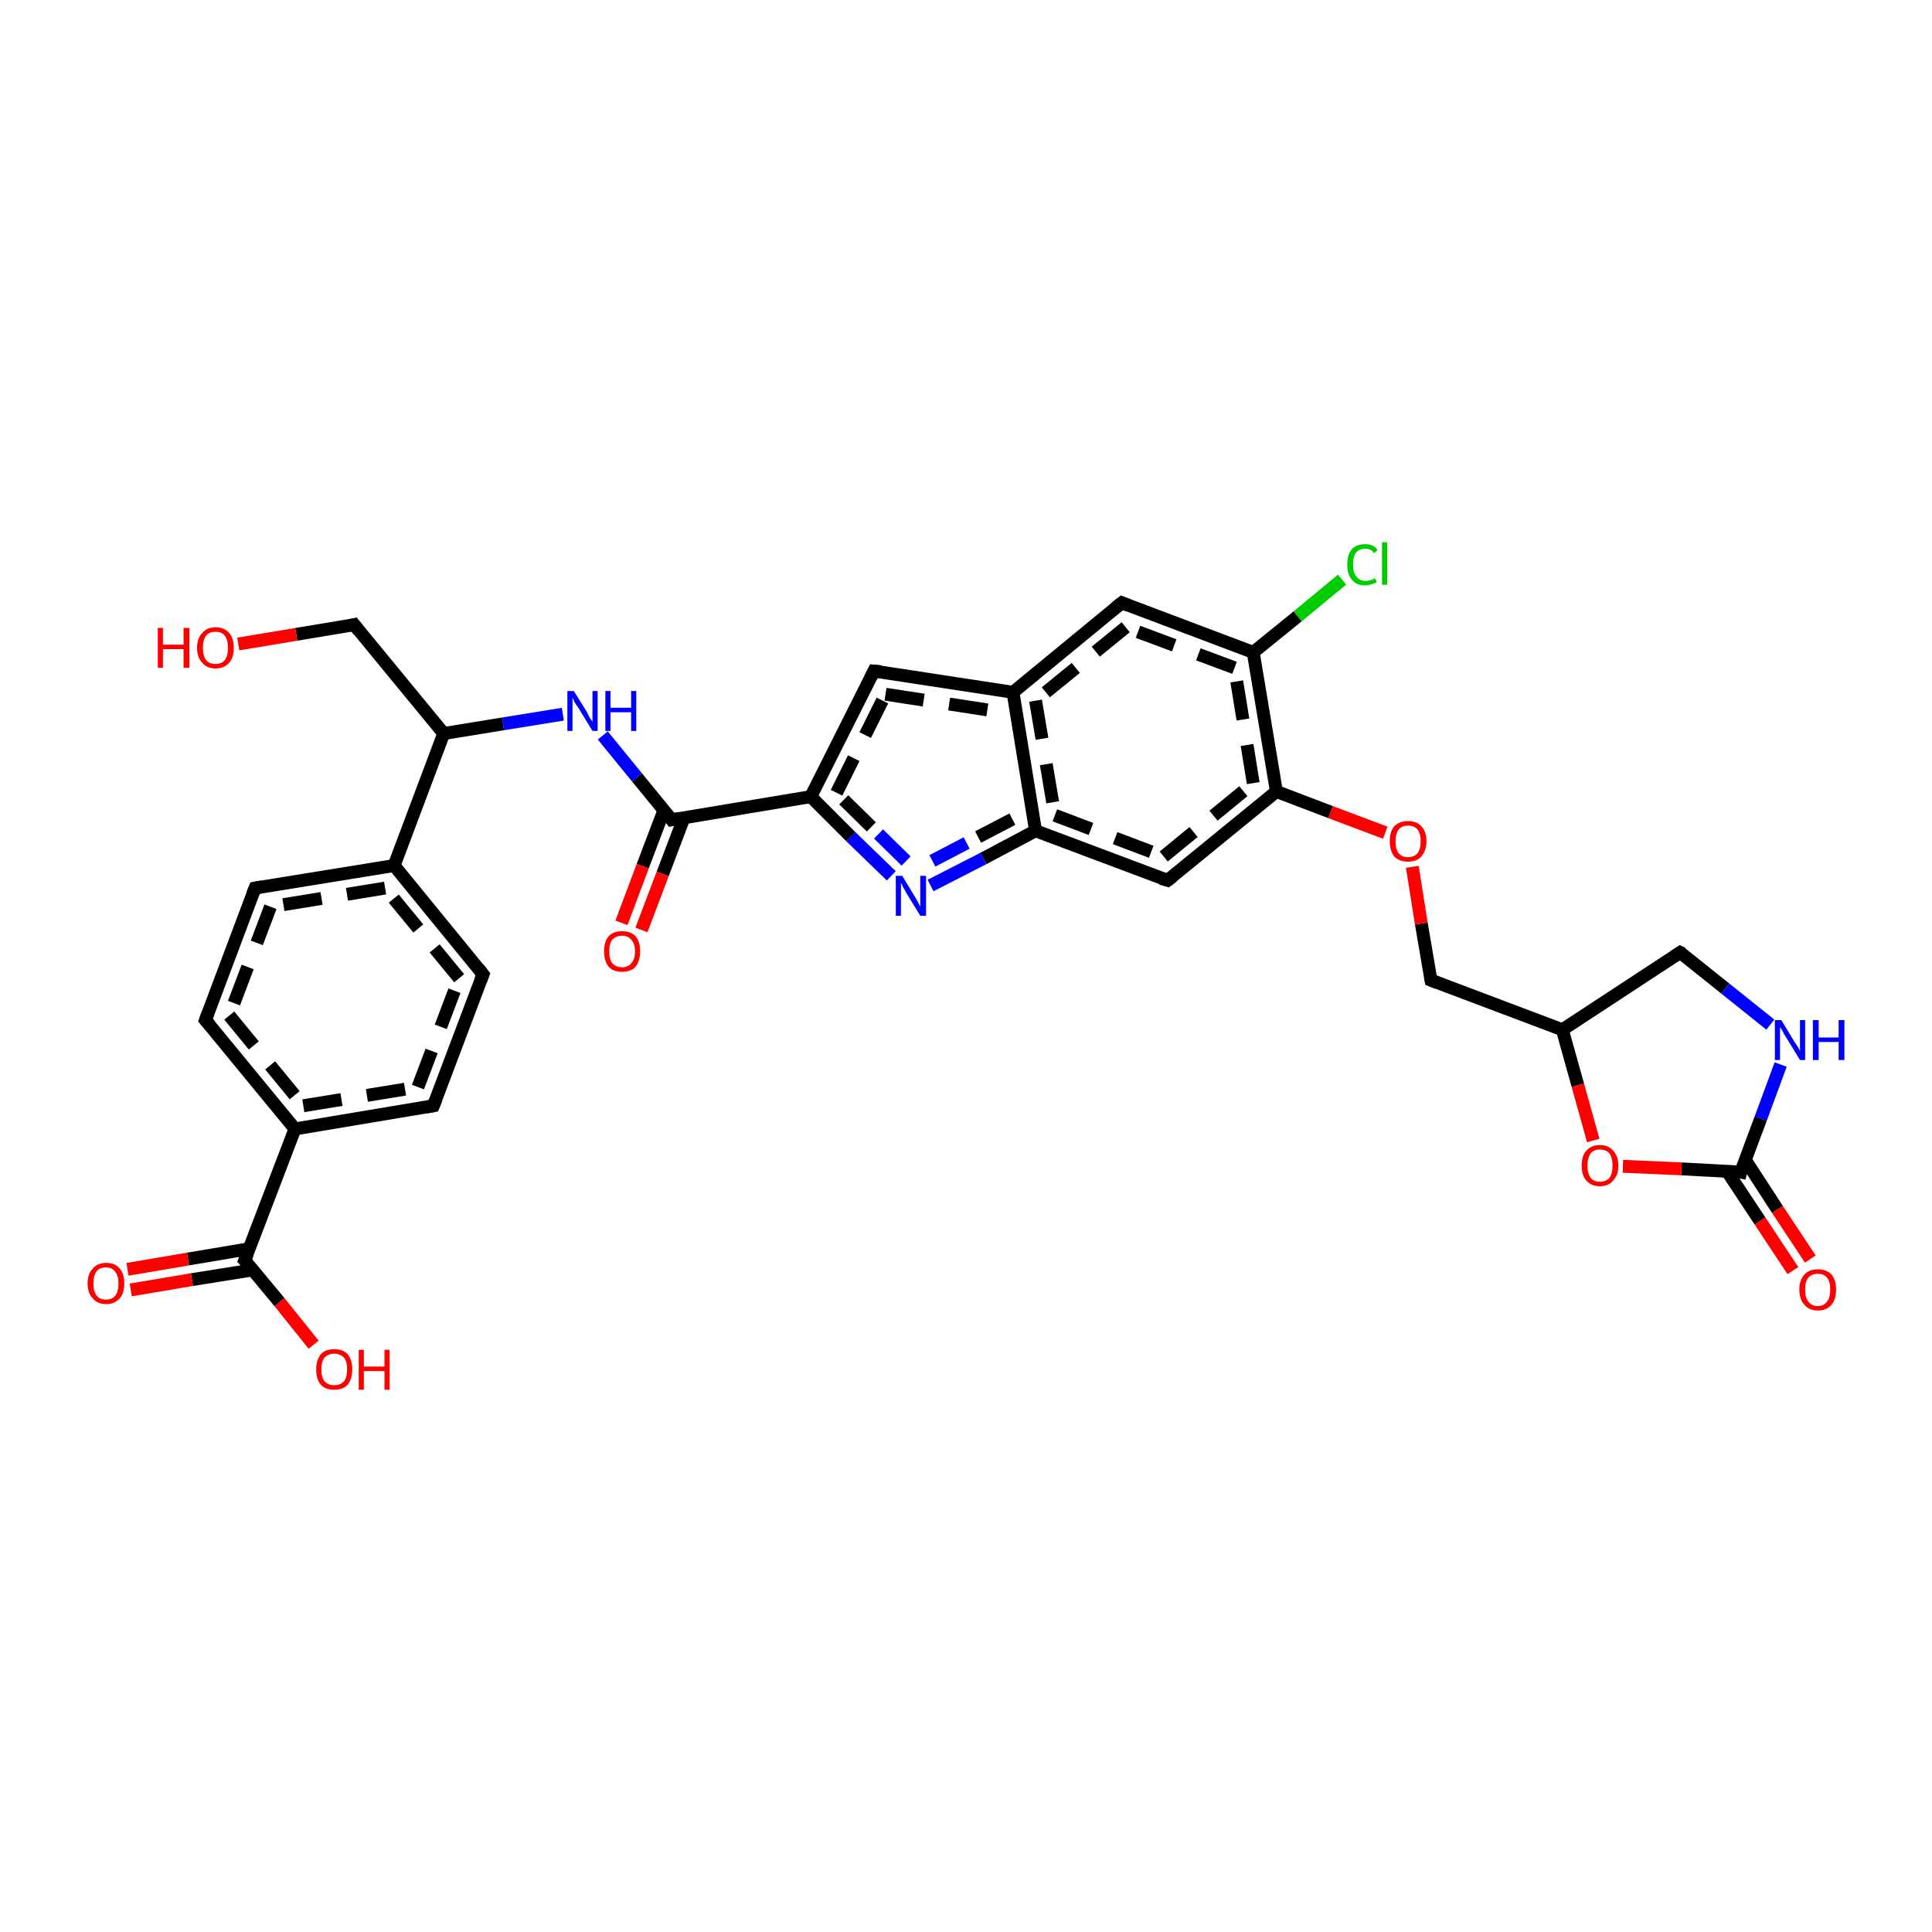 <?xml version='1.0' encoding='iso-8859-1'?>
<svg version='1.1' baseProfile='full'
              xmlns='http://www.w3.org/2000/svg'
                      xmlns:rdkit='http://www.rdkit.org/xml'
                      xmlns:xlink='http://www.w3.org/1999/xlink'
                  xml:space='preserve'
width='300px' height='300px' viewBox='0 0 300 300'>
<!-- END OF HEADER -->
<rect style='opacity:1.0;fill:#FFFFFF;stroke:none' width='300.0' height='300.0' x='0.0' y='0.0'> </rect>
<path class='bond-0 atom-0 atom-1' d='M 242.6,159.9 L 222.2,152.2' style='fill:none;fill-rule:evenodd;stroke:#000000;stroke-width:2.0px;stroke-linecap:butt;stroke-linejoin:miter;stroke-opacity:1' />
<path class='bond-1 atom-1 atom-2' d='M 222.2,152.2 L 220.7,143.4' style='fill:none;fill-rule:evenodd;stroke:#000000;stroke-width:2.0px;stroke-linecap:butt;stroke-linejoin:miter;stroke-opacity:1' />
<path class='bond-1 atom-1 atom-2' d='M 220.7,143.4 L 219.3,134.6' style='fill:none;fill-rule:evenodd;stroke:#FF0000;stroke-width:2.0px;stroke-linecap:butt;stroke-linejoin:miter;stroke-opacity:1' />
<path class='bond-2 atom-2 atom-3' d='M 215.1,129.3 L 206.6,126.1' style='fill:none;fill-rule:evenodd;stroke:#FF0000;stroke-width:2.0px;stroke-linecap:butt;stroke-linejoin:miter;stroke-opacity:1' />
<path class='bond-2 atom-2 atom-3' d='M 206.6,126.1 L 198.2,122.9' style='fill:none;fill-rule:evenodd;stroke:#000000;stroke-width:2.0px;stroke-linecap:butt;stroke-linejoin:miter;stroke-opacity:1' />
<path class='bond-3 atom-3 atom-4' d='M 198.2,122.9 L 194.6,101.3' style='fill:none;fill-rule:evenodd;stroke:#000000;stroke-width:2.0px;stroke-linecap:butt;stroke-linejoin:miter;stroke-opacity:1' />
<path class='bond-3 atom-3 atom-4' d='M 194.6,121.6 L 191.7,103.7' style='fill:none;fill-rule:evenodd;stroke:#000000;stroke-width:2.0px;stroke-linecap:butt;stroke-linejoin:miter;stroke-opacity:1;stroke-dasharray:6,4' />
<path class='bond-4 atom-4 atom-5' d='M 194.6,101.3 L 201.5,95.7' style='fill:none;fill-rule:evenodd;stroke:#000000;stroke-width:2.0px;stroke-linecap:butt;stroke-linejoin:miter;stroke-opacity:1' />
<path class='bond-4 atom-4 atom-5' d='M 201.5,95.7 L 208.4,90.0' style='fill:none;fill-rule:evenodd;stroke:#00CC00;stroke-width:2.0px;stroke-linecap:butt;stroke-linejoin:miter;stroke-opacity:1' />
<path class='bond-5 atom-4 atom-6' d='M 194.6,101.3 L 174.2,93.6' style='fill:none;fill-rule:evenodd;stroke:#000000;stroke-width:2.0px;stroke-linecap:butt;stroke-linejoin:miter;stroke-opacity:1' />
<path class='bond-5 atom-4 atom-6' d='M 191.7,103.7 L 174.8,97.4' style='fill:none;fill-rule:evenodd;stroke:#000000;stroke-width:2.0px;stroke-linecap:butt;stroke-linejoin:miter;stroke-opacity:1;stroke-dasharray:6,4' />
<path class='bond-6 atom-6 atom-7' d='M 174.2,93.6 L 157.3,107.5' style='fill:none;fill-rule:evenodd;stroke:#000000;stroke-width:2.0px;stroke-linecap:butt;stroke-linejoin:miter;stroke-opacity:1' />
<path class='bond-6 atom-6 atom-7' d='M 174.8,97.4 L 160.8,108.8' style='fill:none;fill-rule:evenodd;stroke:#000000;stroke-width:2.0px;stroke-linecap:butt;stroke-linejoin:miter;stroke-opacity:1;stroke-dasharray:6,4' />
<path class='bond-7 atom-7 atom-8' d='M 157.3,107.5 L 160.8,129.0' style='fill:none;fill-rule:evenodd;stroke:#000000;stroke-width:2.0px;stroke-linecap:butt;stroke-linejoin:miter;stroke-opacity:1' />
<path class='bond-7 atom-7 atom-8' d='M 160.8,108.8 L 163.8,126.6' style='fill:none;fill-rule:evenodd;stroke:#000000;stroke-width:2.0px;stroke-linecap:butt;stroke-linejoin:miter;stroke-opacity:1;stroke-dasharray:6,4' />
<path class='bond-8 atom-8 atom-9' d='M 160.8,129.0 L 181.3,136.7' style='fill:none;fill-rule:evenodd;stroke:#000000;stroke-width:2.0px;stroke-linecap:butt;stroke-linejoin:miter;stroke-opacity:1' />
<path class='bond-8 atom-8 atom-9' d='M 163.8,126.6 L 180.7,133.0' style='fill:none;fill-rule:evenodd;stroke:#000000;stroke-width:2.0px;stroke-linecap:butt;stroke-linejoin:miter;stroke-opacity:1;stroke-dasharray:6,4' />
<path class='bond-9 atom-8 atom-10' d='M 160.8,129.0 L 152.7,133.3' style='fill:none;fill-rule:evenodd;stroke:#000000;stroke-width:2.0px;stroke-linecap:butt;stroke-linejoin:miter;stroke-opacity:1' />
<path class='bond-9 atom-8 atom-10' d='M 152.7,133.3 L 144.5,137.5' style='fill:none;fill-rule:evenodd;stroke:#0000FF;stroke-width:2.0px;stroke-linecap:butt;stroke-linejoin:miter;stroke-opacity:1' />
<path class='bond-9 atom-8 atom-10' d='M 157.2,127.2 L 150.1,130.9' style='fill:none;fill-rule:evenodd;stroke:#000000;stroke-width:2.0px;stroke-linecap:butt;stroke-linejoin:miter;stroke-opacity:1;stroke-dasharray:6,4' />
<path class='bond-9 atom-8 atom-10' d='M 150.1,130.9 L 143.0,134.6' style='fill:none;fill-rule:evenodd;stroke:#0000FF;stroke-width:2.0px;stroke-linecap:butt;stroke-linejoin:miter;stroke-opacity:1;stroke-dasharray:6,4' />
<path class='bond-10 atom-10 atom-11' d='M 138.4,136.0 L 132.1,129.9' style='fill:none;fill-rule:evenodd;stroke:#0000FF;stroke-width:2.0px;stroke-linecap:butt;stroke-linejoin:miter;stroke-opacity:1' />
<path class='bond-10 atom-10 atom-11' d='M 132.1,129.9 L 125.9,123.7' style='fill:none;fill-rule:evenodd;stroke:#000000;stroke-width:2.0px;stroke-linecap:butt;stroke-linejoin:miter;stroke-opacity:1' />
<path class='bond-10 atom-10 atom-11' d='M 140.7,133.7 L 135.3,128.4' style='fill:none;fill-rule:evenodd;stroke:#0000FF;stroke-width:2.0px;stroke-linecap:butt;stroke-linejoin:miter;stroke-opacity:1;stroke-dasharray:6,4' />
<path class='bond-10 atom-10 atom-11' d='M 135.3,128.4 L 129.9,123.1' style='fill:none;fill-rule:evenodd;stroke:#000000;stroke-width:2.0px;stroke-linecap:butt;stroke-linejoin:miter;stroke-opacity:1;stroke-dasharray:6,4' />
<path class='bond-11 atom-11 atom-12' d='M 125.9,123.7 L 104.3,127.3' style='fill:none;fill-rule:evenodd;stroke:#000000;stroke-width:2.0px;stroke-linecap:butt;stroke-linejoin:miter;stroke-opacity:1' />
<path class='bond-12 atom-12 atom-13' d='M 104.3,127.3 L 98.9,120.7' style='fill:none;fill-rule:evenodd;stroke:#000000;stroke-width:2.0px;stroke-linecap:butt;stroke-linejoin:miter;stroke-opacity:1' />
<path class='bond-12 atom-12 atom-13' d='M 98.9,120.7 L 93.6,114.2' style='fill:none;fill-rule:evenodd;stroke:#0000FF;stroke-width:2.0px;stroke-linecap:butt;stroke-linejoin:miter;stroke-opacity:1' />
<path class='bond-13 atom-13 atom-14' d='M 87.4,110.9 L 78.1,112.4' style='fill:none;fill-rule:evenodd;stroke:#0000FF;stroke-width:2.0px;stroke-linecap:butt;stroke-linejoin:miter;stroke-opacity:1' />
<path class='bond-13 atom-13 atom-14' d='M 78.1,112.4 L 68.9,113.9' style='fill:none;fill-rule:evenodd;stroke:#000000;stroke-width:2.0px;stroke-linecap:butt;stroke-linejoin:miter;stroke-opacity:1' />
<path class='bond-14 atom-14 atom-15' d='M 68.9,113.9 L 61.2,134.4' style='fill:none;fill-rule:evenodd;stroke:#000000;stroke-width:2.0px;stroke-linecap:butt;stroke-linejoin:miter;stroke-opacity:1' />
<path class='bond-15 atom-15 atom-16' d='M 61.2,134.4 L 39.6,137.9' style='fill:none;fill-rule:evenodd;stroke:#000000;stroke-width:2.0px;stroke-linecap:butt;stroke-linejoin:miter;stroke-opacity:1' />
<path class='bond-15 atom-15 atom-16' d='M 59.8,137.9 L 42.0,140.8' style='fill:none;fill-rule:evenodd;stroke:#000000;stroke-width:2.0px;stroke-linecap:butt;stroke-linejoin:miter;stroke-opacity:1;stroke-dasharray:6,4' />
<path class='bond-16 atom-16 atom-17' d='M 39.6,137.9 L 31.9,158.4' style='fill:none;fill-rule:evenodd;stroke:#000000;stroke-width:2.0px;stroke-linecap:butt;stroke-linejoin:miter;stroke-opacity:1' />
<path class='bond-16 atom-16 atom-17' d='M 42.0,140.8 L 35.6,157.7' style='fill:none;fill-rule:evenodd;stroke:#000000;stroke-width:2.0px;stroke-linecap:butt;stroke-linejoin:miter;stroke-opacity:1;stroke-dasharray:6,4' />
<path class='bond-17 atom-17 atom-18' d='M 31.9,158.4 L 45.8,175.3' style='fill:none;fill-rule:evenodd;stroke:#000000;stroke-width:2.0px;stroke-linecap:butt;stroke-linejoin:miter;stroke-opacity:1' />
<path class='bond-17 atom-17 atom-18' d='M 35.6,157.7 L 47.1,171.7' style='fill:none;fill-rule:evenodd;stroke:#000000;stroke-width:2.0px;stroke-linecap:butt;stroke-linejoin:miter;stroke-opacity:1;stroke-dasharray:6,4' />
<path class='bond-18 atom-18 atom-19' d='M 45.8,175.3 L 38.0,195.7' style='fill:none;fill-rule:evenodd;stroke:#000000;stroke-width:2.0px;stroke-linecap:butt;stroke-linejoin:miter;stroke-opacity:1' />
<path class='bond-19 atom-19 atom-20' d='M 38.7,193.9 L 29.2,195.5' style='fill:none;fill-rule:evenodd;stroke:#000000;stroke-width:2.0px;stroke-linecap:butt;stroke-linejoin:miter;stroke-opacity:1' />
<path class='bond-19 atom-19 atom-20' d='M 29.2,195.5 L 19.8,197.1' style='fill:none;fill-rule:evenodd;stroke:#FF0000;stroke-width:2.0px;stroke-linecap:butt;stroke-linejoin:miter;stroke-opacity:1' />
<path class='bond-19 atom-19 atom-20' d='M 39.2,197.2 L 29.8,198.7' style='fill:none;fill-rule:evenodd;stroke:#000000;stroke-width:2.0px;stroke-linecap:butt;stroke-linejoin:miter;stroke-opacity:1' />
<path class='bond-19 atom-19 atom-20' d='M 29.8,198.7 L 20.3,200.3' style='fill:none;fill-rule:evenodd;stroke:#FF0000;stroke-width:2.0px;stroke-linecap:butt;stroke-linejoin:miter;stroke-opacity:1' />
<path class='bond-20 atom-19 atom-21' d='M 38.0,195.7 L 43.4,202.2' style='fill:none;fill-rule:evenodd;stroke:#000000;stroke-width:2.0px;stroke-linecap:butt;stroke-linejoin:miter;stroke-opacity:1' />
<path class='bond-20 atom-19 atom-21' d='M 43.4,202.2 L 48.7,208.8' style='fill:none;fill-rule:evenodd;stroke:#FF0000;stroke-width:2.0px;stroke-linecap:butt;stroke-linejoin:miter;stroke-opacity:1' />
<path class='bond-21 atom-18 atom-22' d='M 45.8,175.3 L 67.3,171.7' style='fill:none;fill-rule:evenodd;stroke:#000000;stroke-width:2.0px;stroke-linecap:butt;stroke-linejoin:miter;stroke-opacity:1' />
<path class='bond-21 atom-18 atom-22' d='M 47.1,171.7 L 64.9,168.8' style='fill:none;fill-rule:evenodd;stroke:#000000;stroke-width:2.0px;stroke-linecap:butt;stroke-linejoin:miter;stroke-opacity:1;stroke-dasharray:6,4' />
<path class='bond-22 atom-22 atom-23' d='M 67.3,171.7 L 75.0,151.3' style='fill:none;fill-rule:evenodd;stroke:#000000;stroke-width:2.0px;stroke-linecap:butt;stroke-linejoin:miter;stroke-opacity:1' />
<path class='bond-22 atom-22 atom-23' d='M 64.9,168.8 L 71.3,151.9' style='fill:none;fill-rule:evenodd;stroke:#000000;stroke-width:2.0px;stroke-linecap:butt;stroke-linejoin:miter;stroke-opacity:1;stroke-dasharray:6,4' />
<path class='bond-23 atom-14 atom-24' d='M 68.9,113.9 L 55.0,97.0' style='fill:none;fill-rule:evenodd;stroke:#000000;stroke-width:2.0px;stroke-linecap:butt;stroke-linejoin:miter;stroke-opacity:1' />
<path class='bond-24 atom-24 atom-25' d='M 55.0,97.0 L 46.0,98.5' style='fill:none;fill-rule:evenodd;stroke:#000000;stroke-width:2.0px;stroke-linecap:butt;stroke-linejoin:miter;stroke-opacity:1' />
<path class='bond-24 atom-24 atom-25' d='M 46.0,98.5 L 37.0,100.0' style='fill:none;fill-rule:evenodd;stroke:#FF0000;stroke-width:2.0px;stroke-linecap:butt;stroke-linejoin:miter;stroke-opacity:1' />
<path class='bond-25 atom-12 atom-26' d='M 103.1,125.8 L 99.8,134.5' style='fill:none;fill-rule:evenodd;stroke:#000000;stroke-width:2.0px;stroke-linecap:butt;stroke-linejoin:miter;stroke-opacity:1' />
<path class='bond-25 atom-12 atom-26' d='M 99.8,134.5 L 96.5,143.3' style='fill:none;fill-rule:evenodd;stroke:#FF0000;stroke-width:2.0px;stroke-linecap:butt;stroke-linejoin:miter;stroke-opacity:1' />
<path class='bond-25 atom-12 atom-26' d='M 106.2,127.0 L 102.9,135.7' style='fill:none;fill-rule:evenodd;stroke:#000000;stroke-width:2.0px;stroke-linecap:butt;stroke-linejoin:miter;stroke-opacity:1' />
<path class='bond-25 atom-12 atom-26' d='M 102.9,135.7 L 99.6,144.4' style='fill:none;fill-rule:evenodd;stroke:#FF0000;stroke-width:2.0px;stroke-linecap:butt;stroke-linejoin:miter;stroke-opacity:1' />
<path class='bond-26 atom-11 atom-27' d='M 125.9,123.7 L 135.7,104.2' style='fill:none;fill-rule:evenodd;stroke:#000000;stroke-width:2.0px;stroke-linecap:butt;stroke-linejoin:miter;stroke-opacity:1' />
<path class='bond-26 atom-11 atom-27' d='M 129.9,123.1 L 137.5,107.8' style='fill:none;fill-rule:evenodd;stroke:#000000;stroke-width:2.0px;stroke-linecap:butt;stroke-linejoin:miter;stroke-opacity:1;stroke-dasharray:6,4' />
<path class='bond-27 atom-0 atom-28' d='M 242.6,159.9 L 260.9,147.9' style='fill:none;fill-rule:evenodd;stroke:#000000;stroke-width:2.0px;stroke-linecap:butt;stroke-linejoin:miter;stroke-opacity:1' />
<path class='bond-28 atom-28 atom-29' d='M 260.9,147.9 L 267.9,153.5' style='fill:none;fill-rule:evenodd;stroke:#000000;stroke-width:2.0px;stroke-linecap:butt;stroke-linejoin:miter;stroke-opacity:1' />
<path class='bond-28 atom-28 atom-29' d='M 267.9,153.5 L 274.9,159.1' style='fill:none;fill-rule:evenodd;stroke:#0000FF;stroke-width:2.0px;stroke-linecap:butt;stroke-linejoin:miter;stroke-opacity:1' />
<path class='bond-29 atom-29 atom-30' d='M 276.5,165.3 L 273.4,173.7' style='fill:none;fill-rule:evenodd;stroke:#0000FF;stroke-width:2.0px;stroke-linecap:butt;stroke-linejoin:miter;stroke-opacity:1' />
<path class='bond-29 atom-29 atom-30' d='M 273.4,173.7 L 270.3,182.0' style='fill:none;fill-rule:evenodd;stroke:#000000;stroke-width:2.0px;stroke-linecap:butt;stroke-linejoin:miter;stroke-opacity:1' />
<path class='bond-30 atom-30 atom-31' d='M 270.3,182.0 L 261.1,181.5' style='fill:none;fill-rule:evenodd;stroke:#000000;stroke-width:2.0px;stroke-linecap:butt;stroke-linejoin:miter;stroke-opacity:1' />
<path class='bond-30 atom-30 atom-31' d='M 261.1,181.5 L 252.0,181.1' style='fill:none;fill-rule:evenodd;stroke:#FF0000;stroke-width:2.0px;stroke-linecap:butt;stroke-linejoin:miter;stroke-opacity:1' />
<path class='bond-31 atom-30 atom-32' d='M 268.2,181.9 L 273.3,189.6' style='fill:none;fill-rule:evenodd;stroke:#000000;stroke-width:2.0px;stroke-linecap:butt;stroke-linejoin:miter;stroke-opacity:1' />
<path class='bond-31 atom-30 atom-32' d='M 273.3,189.6 L 278.4,197.3' style='fill:none;fill-rule:evenodd;stroke:#FF0000;stroke-width:2.0px;stroke-linecap:butt;stroke-linejoin:miter;stroke-opacity:1' />
<path class='bond-31 atom-30 atom-32' d='M 271.0,180.1 L 276.0,187.8' style='fill:none;fill-rule:evenodd;stroke:#000000;stroke-width:2.0px;stroke-linecap:butt;stroke-linejoin:miter;stroke-opacity:1' />
<path class='bond-31 atom-30 atom-32' d='M 276.0,187.8 L 281.1,195.5' style='fill:none;fill-rule:evenodd;stroke:#FF0000;stroke-width:2.0px;stroke-linecap:butt;stroke-linejoin:miter;stroke-opacity:1' />
<path class='bond-32 atom-9 atom-3' d='M 181.3,136.7 L 198.2,122.9' style='fill:none;fill-rule:evenodd;stroke:#000000;stroke-width:2.0px;stroke-linecap:butt;stroke-linejoin:miter;stroke-opacity:1' />
<path class='bond-32 atom-9 atom-3' d='M 180.7,133.0 L 194.6,121.6' style='fill:none;fill-rule:evenodd;stroke:#000000;stroke-width:2.0px;stroke-linecap:butt;stroke-linejoin:miter;stroke-opacity:1;stroke-dasharray:6,4' />
<path class='bond-33 atom-23 atom-15' d='M 75.0,151.3 L 61.2,134.4' style='fill:none;fill-rule:evenodd;stroke:#000000;stroke-width:2.0px;stroke-linecap:butt;stroke-linejoin:miter;stroke-opacity:1' />
<path class='bond-33 atom-23 atom-15' d='M 71.3,151.9 L 59.8,137.9' style='fill:none;fill-rule:evenodd;stroke:#000000;stroke-width:2.0px;stroke-linecap:butt;stroke-linejoin:miter;stroke-opacity:1;stroke-dasharray:6,4' />
<path class='bond-34 atom-27 atom-7' d='M 135.7,104.2 L 157.3,107.5' style='fill:none;fill-rule:evenodd;stroke:#000000;stroke-width:2.0px;stroke-linecap:butt;stroke-linejoin:miter;stroke-opacity:1' />
<path class='bond-34 atom-27 atom-7' d='M 137.5,107.8 L 154.4,110.4' style='fill:none;fill-rule:evenodd;stroke:#000000;stroke-width:2.0px;stroke-linecap:butt;stroke-linejoin:miter;stroke-opacity:1;stroke-dasharray:6,4' />
<path class='bond-35 atom-31 atom-0' d='M 247.4,177.1 L 245.0,168.5' style='fill:none;fill-rule:evenodd;stroke:#FF0000;stroke-width:2.0px;stroke-linecap:butt;stroke-linejoin:miter;stroke-opacity:1' />
<path class='bond-35 atom-31 atom-0' d='M 245.0,168.5 L 242.6,159.9' style='fill:none;fill-rule:evenodd;stroke:#000000;stroke-width:2.0px;stroke-linecap:butt;stroke-linejoin:miter;stroke-opacity:1' />
<path d='M 223.2,152.6 L 222.2,152.2 L 222.1,151.7' style='fill:none;stroke:#000000;stroke-width:2.0px;stroke-linecap:butt;stroke-linejoin:miter;stroke-opacity:1;' />
<path d='M 175.2,94.0 L 174.2,93.6 L 173.3,94.3' style='fill:none;stroke:#000000;stroke-width:2.0px;stroke-linecap:butt;stroke-linejoin:miter;stroke-opacity:1;' />
<path d='M 180.3,136.4 L 181.3,136.7 L 182.1,136.1' style='fill:none;stroke:#000000;stroke-width:2.0px;stroke-linecap:butt;stroke-linejoin:miter;stroke-opacity:1;' />
<path d='M 105.4,127.1 L 104.3,127.3 L 104.0,126.9' style='fill:none;stroke:#000000;stroke-width:2.0px;stroke-linecap:butt;stroke-linejoin:miter;stroke-opacity:1;' />
<path d='M 40.7,137.7 L 39.6,137.9 L 39.2,138.9' style='fill:none;stroke:#000000;stroke-width:2.0px;stroke-linecap:butt;stroke-linejoin:miter;stroke-opacity:1;' />
<path d='M 32.3,157.3 L 31.9,158.4 L 32.6,159.2' style='fill:none;stroke:#000000;stroke-width:2.0px;stroke-linecap:butt;stroke-linejoin:miter;stroke-opacity:1;' />
<path d='M 38.4,194.7 L 38.0,195.7 L 38.3,196.0' style='fill:none;stroke:#000000;stroke-width:2.0px;stroke-linecap:butt;stroke-linejoin:miter;stroke-opacity:1;' />
<path d='M 66.2,171.9 L 67.3,171.7 L 67.7,170.7' style='fill:none;stroke:#000000;stroke-width:2.0px;stroke-linecap:butt;stroke-linejoin:miter;stroke-opacity:1;' />
<path d='M 74.6,152.3 L 75.0,151.3 L 74.3,150.4' style='fill:none;stroke:#000000;stroke-width:2.0px;stroke-linecap:butt;stroke-linejoin:miter;stroke-opacity:1;' />
<path d='M 55.7,97.9 L 55.0,97.0 L 54.6,97.1' style='fill:none;stroke:#000000;stroke-width:2.0px;stroke-linecap:butt;stroke-linejoin:miter;stroke-opacity:1;' />
<path d='M 135.2,105.2 L 135.7,104.2 L 136.8,104.3' style='fill:none;stroke:#000000;stroke-width:2.0px;stroke-linecap:butt;stroke-linejoin:miter;stroke-opacity:1;' />
<path d='M 260.0,148.5 L 260.9,147.9 L 261.3,148.1' style='fill:none;stroke:#000000;stroke-width:2.0px;stroke-linecap:butt;stroke-linejoin:miter;stroke-opacity:1;' />
<path d='M 270.4,181.6 L 270.3,182.0 L 269.8,181.9' style='fill:none;stroke:#000000;stroke-width:2.0px;stroke-linecap:butt;stroke-linejoin:miter;stroke-opacity:1;' />
<path class='atom-2' d='M 215.8 130.6
Q 215.8 129.1, 216.5 128.3
Q 217.3 127.5, 218.6 127.5
Q 220.0 127.5, 220.7 128.3
Q 221.5 129.1, 221.5 130.6
Q 221.5 132.1, 220.7 133.0
Q 220.0 133.8, 218.6 133.8
Q 217.3 133.8, 216.5 133.0
Q 215.8 132.1, 215.8 130.6
M 218.6 133.1
Q 219.6 133.1, 220.1 132.5
Q 220.6 131.9, 220.6 130.6
Q 220.6 129.4, 220.1 128.8
Q 219.6 128.2, 218.6 128.2
Q 217.7 128.2, 217.2 128.8
Q 216.7 129.4, 216.7 130.6
Q 216.7 131.9, 217.2 132.5
Q 217.7 133.1, 218.6 133.1
' fill='#FF0000'/>
<path class='atom-5' d='M 209.2 87.7
Q 209.2 86.1, 209.9 85.3
Q 210.6 84.5, 212.0 84.5
Q 213.3 84.5, 213.9 85.4
L 213.4 85.9
Q 212.9 85.2, 212.0 85.2
Q 211.0 85.2, 210.5 85.9
Q 210.1 86.5, 210.1 87.7
Q 210.1 88.9, 210.6 89.5
Q 211.1 90.2, 212.1 90.2
Q 212.8 90.2, 213.5 89.8
L 213.8 90.4
Q 213.5 90.6, 213.0 90.7
Q 212.5 90.9, 211.9 90.9
Q 210.6 90.9, 209.9 90.0
Q 209.2 89.2, 209.2 87.7
' fill='#00CC00'/>
<path class='atom-5' d='M 214.6 84.2
L 215.4 84.2
L 215.4 90.8
L 214.6 90.8
L 214.6 84.2
' fill='#00CC00'/>
<path class='atom-10' d='M 140.1 136.0
L 142.1 139.3
Q 142.3 139.6, 142.6 140.2
Q 142.9 140.8, 142.9 140.8
L 142.9 136.0
L 143.8 136.0
L 143.8 142.2
L 142.9 142.2
L 140.7 138.6
Q 140.5 138.2, 140.2 137.7
Q 140.0 137.2, 139.9 137.1
L 139.9 142.2
L 139.1 142.2
L 139.1 136.0
L 140.1 136.0
' fill='#0000FF'/>
<path class='atom-13' d='M 89.1 107.3
L 91.1 110.5
Q 91.3 110.9, 91.6 111.5
Q 92.0 112.0, 92.0 112.1
L 92.0 107.3
L 92.8 107.3
L 92.8 113.5
L 92.0 113.5
L 89.8 109.9
Q 89.5 109.5, 89.2 109.0
Q 89.0 108.5, 88.9 108.3
L 88.9 113.5
L 88.1 113.5
L 88.1 107.3
L 89.1 107.3
' fill='#0000FF'/>
<path class='atom-13' d='M 94.0 107.3
L 94.8 107.3
L 94.8 109.9
L 98.0 109.9
L 98.0 107.3
L 98.8 107.3
L 98.8 113.5
L 98.0 113.5
L 98.0 110.6
L 94.8 110.6
L 94.8 113.5
L 94.0 113.5
L 94.0 107.3
' fill='#0000FF'/>
<path class='atom-20' d='M 13.6 199.3
Q 13.6 197.8, 14.4 197.0
Q 15.1 196.1, 16.5 196.1
Q 17.9 196.1, 18.6 197.0
Q 19.3 197.8, 19.3 199.3
Q 19.3 200.8, 18.6 201.6
Q 17.8 202.5, 16.5 202.5
Q 15.1 202.5, 14.4 201.6
Q 13.6 200.8, 13.6 199.3
M 16.5 201.8
Q 17.4 201.8, 17.9 201.2
Q 18.4 200.5, 18.4 199.3
Q 18.4 198.1, 17.9 197.5
Q 17.4 196.8, 16.5 196.8
Q 15.5 196.8, 15.0 197.4
Q 14.5 198.1, 14.5 199.3
Q 14.5 200.5, 15.0 201.2
Q 15.5 201.8, 16.5 201.8
' fill='#FF0000'/>
<path class='atom-21' d='M 49.1 212.6
Q 49.1 211.2, 49.8 210.3
Q 50.5 209.5, 51.9 209.5
Q 53.3 209.5, 54.0 210.3
Q 54.7 211.2, 54.7 212.6
Q 54.7 214.1, 54.0 215.0
Q 53.3 215.8, 51.9 215.8
Q 50.5 215.8, 49.8 215.0
Q 49.1 214.2, 49.1 212.6
M 51.9 215.1
Q 52.8 215.1, 53.4 214.5
Q 53.9 213.9, 53.9 212.6
Q 53.9 211.4, 53.4 210.8
Q 52.8 210.2, 51.9 210.2
Q 51.0 210.2, 50.4 210.8
Q 49.9 211.4, 49.9 212.6
Q 49.9 213.9, 50.4 214.5
Q 51.0 215.1, 51.9 215.1
' fill='#FF0000'/>
<path class='atom-21' d='M 55.7 209.6
L 56.5 209.6
L 56.5 212.2
L 59.7 212.2
L 59.7 209.6
L 60.5 209.6
L 60.5 215.8
L 59.7 215.8
L 59.7 212.9
L 56.5 212.9
L 56.5 215.8
L 55.7 215.8
L 55.7 209.6
' fill='#FF0000'/>
<path class='atom-25' d='M 24.5 97.5
L 25.3 97.5
L 25.3 100.1
L 28.5 100.1
L 28.5 97.5
L 29.4 97.5
L 29.4 103.7
L 28.5 103.7
L 28.5 100.8
L 25.3 100.8
L 25.3 103.7
L 24.5 103.7
L 24.5 97.5
' fill='#FF0000'/>
<path class='atom-25' d='M 30.6 100.6
Q 30.6 99.1, 31.4 98.3
Q 32.1 97.4, 33.5 97.4
Q 34.8 97.4, 35.6 98.3
Q 36.3 99.1, 36.3 100.6
Q 36.3 102.1, 35.6 102.9
Q 34.8 103.8, 33.5 103.8
Q 32.1 103.8, 31.4 102.9
Q 30.6 102.1, 30.6 100.6
M 33.5 103.1
Q 34.4 103.1, 34.9 102.5
Q 35.4 101.8, 35.4 100.6
Q 35.4 99.4, 34.9 98.7
Q 34.4 98.1, 33.5 98.1
Q 32.5 98.1, 32.0 98.7
Q 31.5 99.4, 31.5 100.6
Q 31.5 101.8, 32.0 102.5
Q 32.5 103.1, 33.5 103.1
' fill='#FF0000'/>
<path class='atom-26' d='M 93.8 147.7
Q 93.8 146.2, 94.5 145.4
Q 95.2 144.6, 96.6 144.6
Q 98.0 144.6, 98.7 145.4
Q 99.4 146.2, 99.4 147.7
Q 99.4 149.2, 98.7 150.1
Q 98.0 150.9, 96.6 150.9
Q 95.2 150.9, 94.5 150.1
Q 93.8 149.2, 93.8 147.7
M 96.6 150.2
Q 97.5 150.2, 98.0 149.6
Q 98.6 149.0, 98.6 147.7
Q 98.6 146.5, 98.0 145.9
Q 97.5 145.3, 96.6 145.3
Q 95.7 145.3, 95.1 145.9
Q 94.6 146.5, 94.6 147.7
Q 94.6 149.0, 95.1 149.6
Q 95.7 150.2, 96.6 150.2
' fill='#FF0000'/>
<path class='atom-29' d='M 276.6 158.4
L 278.6 161.7
Q 278.8 162.0, 279.2 162.6
Q 279.5 163.2, 279.5 163.2
L 279.5 158.4
L 280.3 158.4
L 280.3 164.6
L 279.5 164.6
L 277.3 161.0
Q 277.0 160.6, 276.8 160.1
Q 276.5 159.6, 276.4 159.5
L 276.4 164.6
L 275.6 164.6
L 275.6 158.4
L 276.6 158.4
' fill='#0000FF'/>
<path class='atom-29' d='M 281.5 158.4
L 282.4 158.4
L 282.4 161.1
L 285.5 161.1
L 285.5 158.4
L 286.4 158.4
L 286.4 164.6
L 285.5 164.6
L 285.5 161.8
L 282.4 161.8
L 282.4 164.6
L 281.5 164.6
L 281.5 158.4
' fill='#0000FF'/>
<path class='atom-31' d='M 245.6 181.0
Q 245.6 179.5, 246.3 178.7
Q 247.1 177.8, 248.4 177.8
Q 249.8 177.8, 250.5 178.7
Q 251.3 179.5, 251.3 181.0
Q 251.3 182.5, 250.5 183.3
Q 249.8 184.2, 248.4 184.2
Q 247.1 184.2, 246.3 183.3
Q 245.6 182.5, 245.6 181.0
M 248.4 183.5
Q 249.4 183.5, 249.9 182.9
Q 250.4 182.2, 250.4 181.0
Q 250.4 179.8, 249.9 179.1
Q 249.4 178.5, 248.4 178.5
Q 247.5 178.5, 247.0 179.1
Q 246.5 179.8, 246.5 181.0
Q 246.5 182.2, 247.0 182.9
Q 247.5 183.5, 248.4 183.5
' fill='#FF0000'/>
<path class='atom-32' d='M 279.4 200.2
Q 279.4 198.8, 280.2 197.9
Q 280.9 197.1, 282.3 197.1
Q 283.6 197.1, 284.4 197.9
Q 285.1 198.8, 285.1 200.2
Q 285.1 201.8, 284.4 202.6
Q 283.6 203.5, 282.3 203.5
Q 280.9 203.5, 280.2 202.6
Q 279.4 201.8, 279.4 200.2
M 282.3 202.8
Q 283.2 202.8, 283.7 202.1
Q 284.2 201.5, 284.2 200.2
Q 284.2 199.0, 283.7 198.4
Q 283.2 197.8, 282.3 197.8
Q 281.3 197.8, 280.8 198.4
Q 280.3 199.0, 280.3 200.2
Q 280.3 201.5, 280.8 202.1
Q 281.3 202.8, 282.3 202.8
' fill='#FF0000'/>
</svg>
